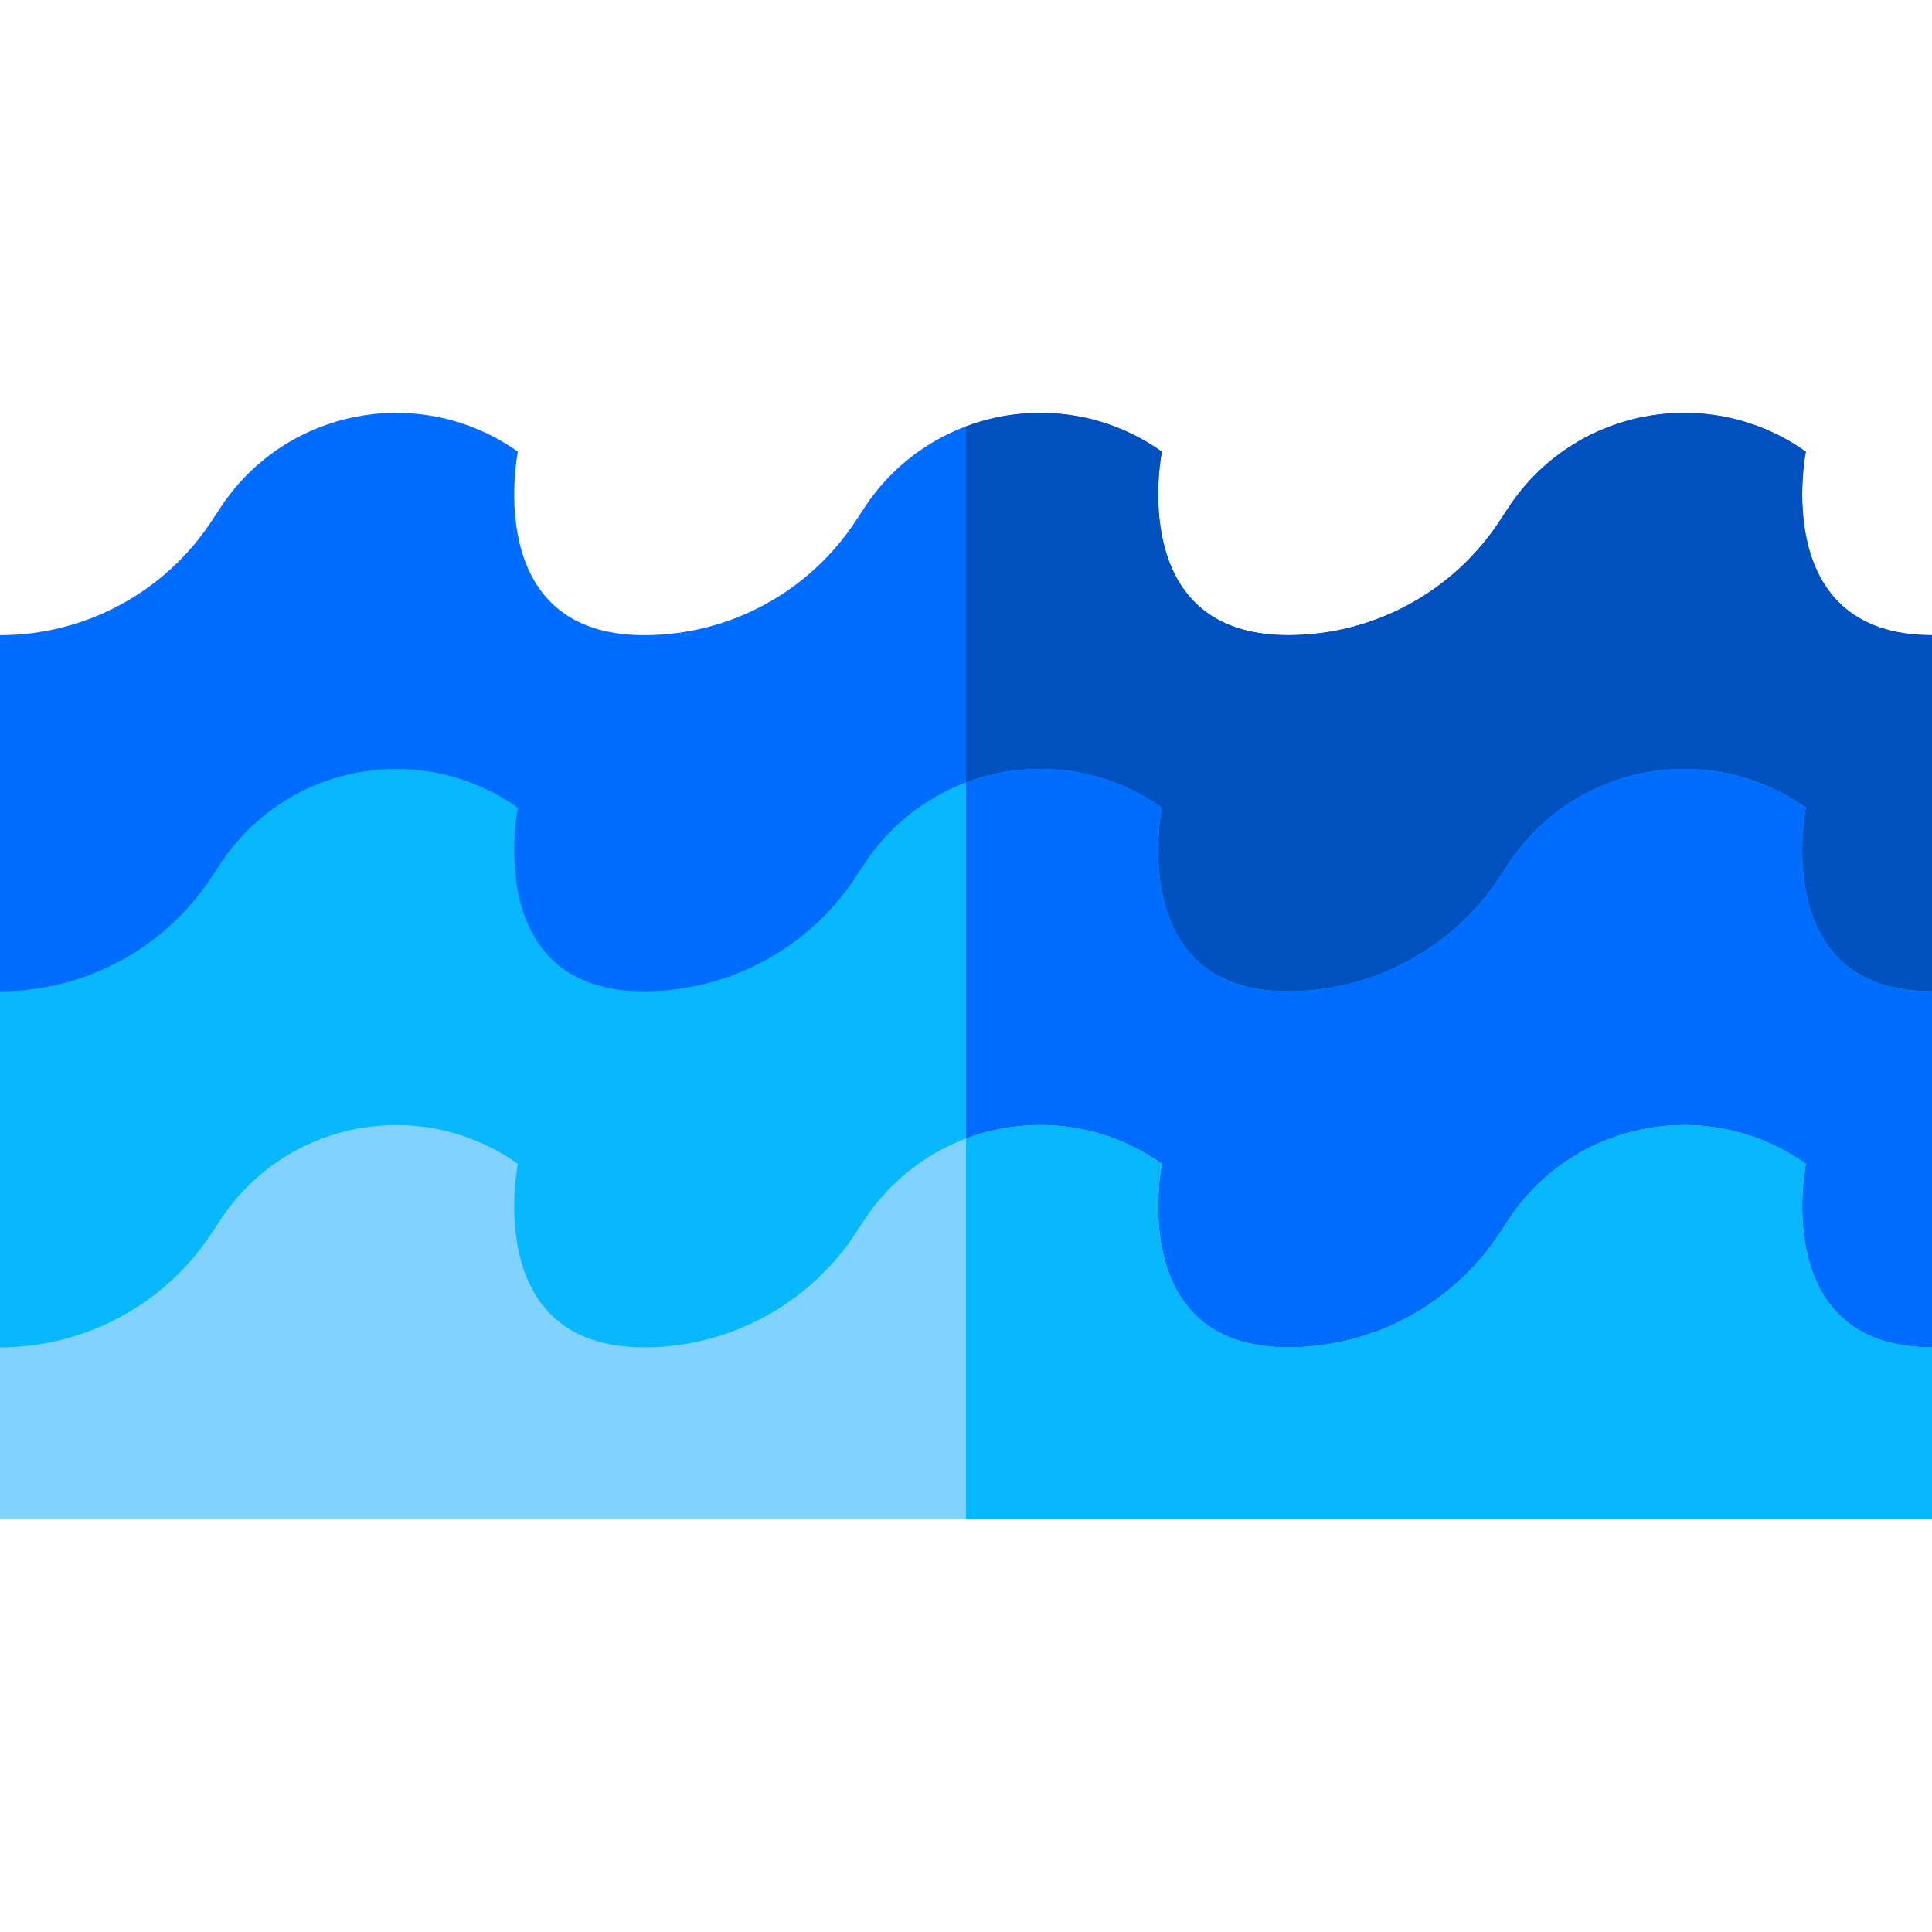 <?xml version="1.0" encoding="iso-8859-1"?>
<!-- Generator: Adobe Illustrator 19.0.0, SVG Export Plug-In . SVG Version: 6.00 Build 0)  -->
<svg version="1.1" id="Capa_1" xmlns="http://www.w3.org/2000/svg" xmlns:xlink="http://www.w3.org/1999/xlink" x="0px" y="0px"
	 viewBox="0 0 512 512" style="enable-background:new 0 0 512 512;" xml:space="preserve">
<path style="fill:#006DFF;" d="M512,168.33c-43.305,0-33.429-48.624-33.429-48.624l0,0c-25.739-18.266-61.496-11.537-78.834,14.836
	l-2.331,3.545c-12.409,18.876-33.483,30.242-56.073,30.242l0,0c-43.305,0-33.429-48.624-33.429-48.624l0,0
	c-25.739-18.266-61.496-11.537-78.834,14.836l-2.331,3.545c-12.409,18.876-33.483,30.242-56.073,30.242l0,0
	c-43.305,0-33.429-48.624-33.429-48.624l0,0c-25.739-18.266-61.496-11.537-78.834,14.836l-2.331,3.545
	C43.664,156.964,22.59,168.33,0,168.33v234.256h512V168.33z"/>
<path style="fill:#0050C0;" d="M512,168.33c-43.305,0-33.429-48.624-33.429-48.624l0,0c-25.739-18.266-61.496-11.537-78.834,14.836
	l-2.331,3.545c-12.409,18.876-33.483,30.242-56.073,30.242c-43.305,0-33.429-48.624-33.429-48.624l0,0
	c-15.726-11.16-35.185-12.974-51.904-6.694v289.573h256V168.33z"/>
<path style="fill:#08B7FC;" d="M512,262.697c-43.305,0-33.429-48.624-33.429-48.624l0,0c-25.739-18.266-61.496-11.537-78.834,14.836
	l-2.331,3.545c-12.409,18.876-33.483,30.242-56.073,30.242l0,0c-43.305,0-33.429-48.624-33.429-48.624l0,0
	c-25.739-18.266-61.496-11.537-78.834,14.836l-2.331,3.545c-12.409,18.876-33.483,30.242-56.073,30.242l0,0
	c-43.305,0-33.429-48.624-33.429-48.624l0,0c-25.739-18.266-61.496-11.537-78.834,14.836l-2.331,3.545
	C43.664,251.331,22.59,262.697,0,262.697v139.889h512V262.697z"/>
<path style="fill:#006DFF;" d="M512,262.697c-43.305,0-33.429-48.624-33.429-48.624l0,0c-25.739-18.266-61.496-11.537-78.834,14.836
	l-2.331,3.545c-12.409,18.876-33.483,30.242-56.073,30.242c-43.305,0-33.429-48.624-33.429-48.624l0,0
	c-15.726-11.16-35.185-12.974-51.904-6.694v195.206h256V262.697z"/>
<path style="fill:#82D2FF;" d="M512,357.064c-43.305,0-33.429-48.624-33.429-48.624l0,0c-25.739-18.266-61.496-11.537-78.834,14.836
	l-2.331,3.545c-12.409,18.876-33.483,30.242-56.073,30.242l0,0c-43.305,0-33.429-48.624-33.429-48.624l0,0
	c-25.739-18.266-61.496-11.537-78.834,14.836l-2.331,3.545c-12.409,18.876-33.483,30.242-56.073,30.242l0,0
	c-43.305,0-33.429-48.624-33.429-48.624l0,0c-25.739-18.266-61.496-11.537-78.834,14.836l-2.331,3.545
	C43.664,345.698,22.59,357.064,0,357.064v45.522h512V357.064z"/>
<path style="fill:#08B7FC;" d="M512,357.064c-43.305,0-33.429-48.624-33.429-48.624l0,0c-25.739-18.266-61.496-11.537-78.834,14.836
	l-2.331,3.545c-12.409,18.876-33.483,30.242-56.073,30.242c-43.305,0-33.429-48.624-33.429-48.624l0,0
	c-15.726-11.16-35.185-12.974-51.904-6.694v100.839h256V357.064z"/>
<g>
</g>
<g>
</g>
<g>
</g>
<g>
</g>
<g>
</g>
<g>
</g>
<g>
</g>
<g>
</g>
<g>
</g>
<g>
</g>
<g>
</g>
<g>
</g>
<g>
</g>
<g>
</g>
<g>
</g>
</svg>
